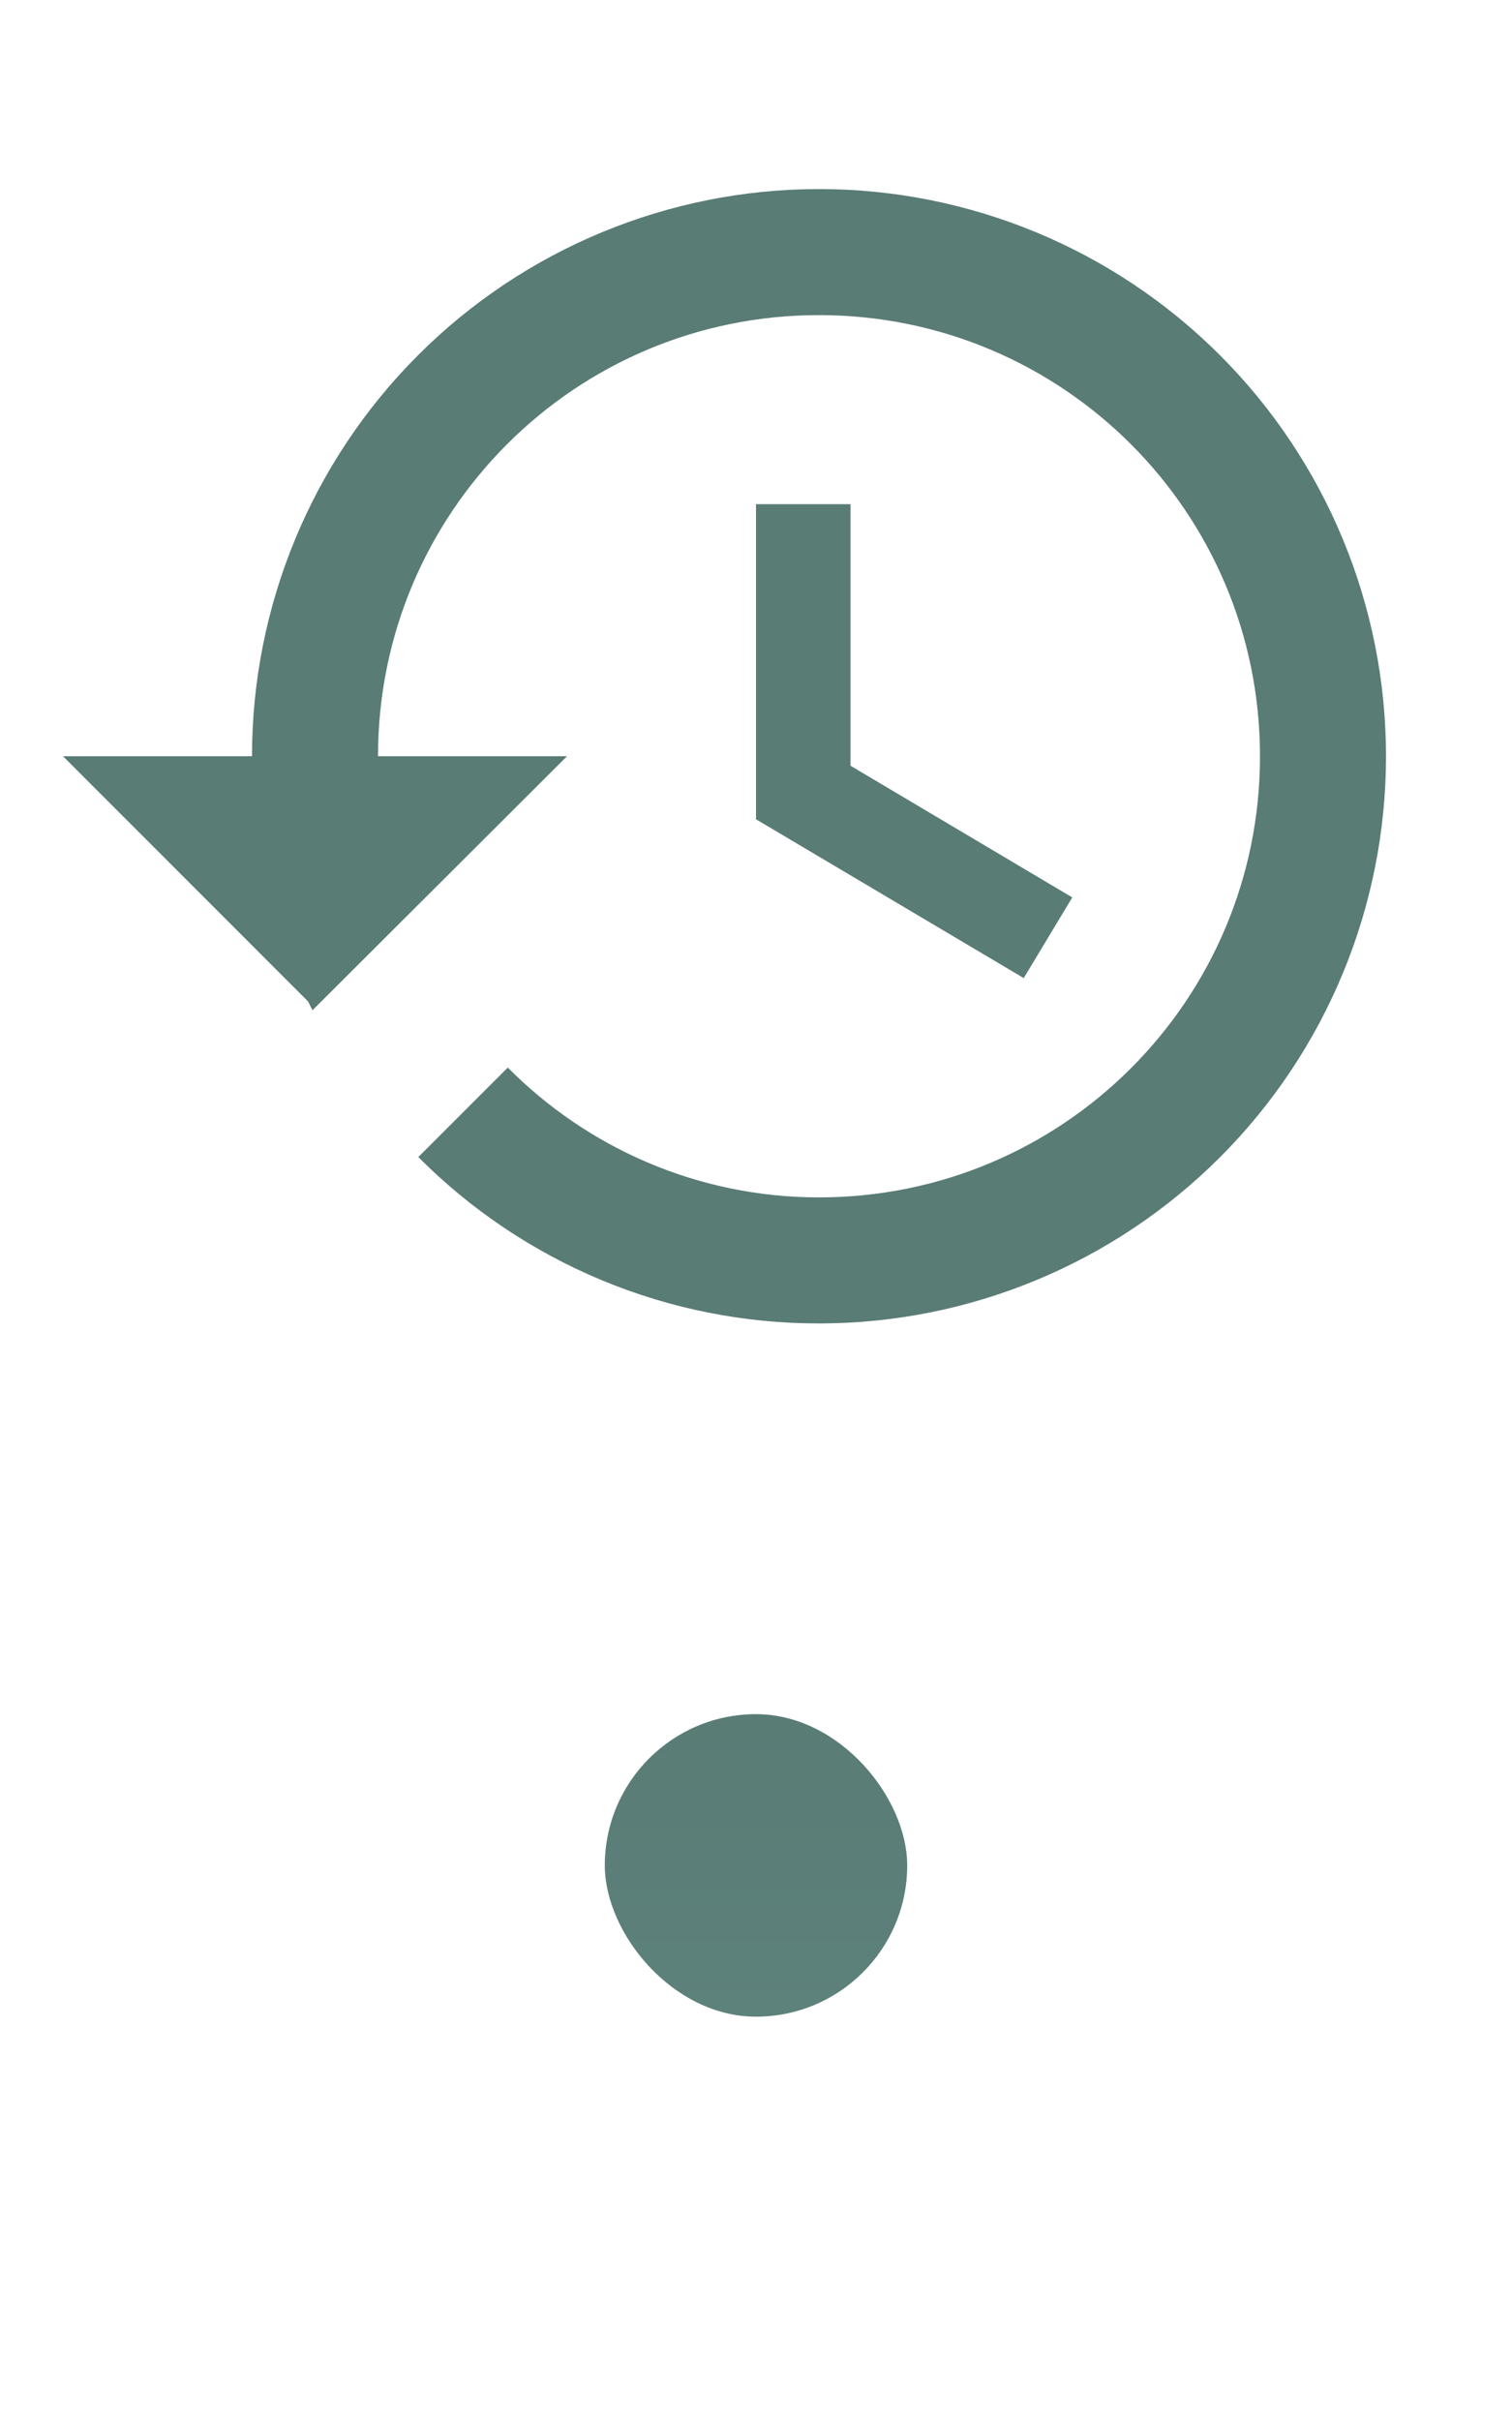 <svg width="30" height="48" viewBox="0 0 30 48" fill="none" xmlns="http://www.w3.org/2000/svg">
<path d="M16.25 3.75C13.266 3.75 10.405 4.935 8.295 7.045C6.185 9.155 5 12.016 5 15H1.25L6.112 19.863L6.2 20.038L11.25 15H7.5C7.5 10.162 11.412 6.25 16.25 6.25C21.087 6.25 25 10.162 25 15C25 19.837 21.087 23.75 16.25 23.75C13.838 23.75 11.65 22.762 10.075 21.175L8.3 22.95C9.342 23.997 10.581 24.828 11.945 25.395C13.309 25.961 14.773 26.252 16.25 26.25C19.234 26.25 22.095 25.065 24.205 22.955C26.315 20.845 27.5 17.984 27.5 15C27.5 12.016 26.315 9.155 24.205 7.045C22.095 4.935 19.234 3.75 16.25 3.75ZM15 10V16.25L20.312 19.4L21.275 17.8L16.875 15.188V10H15Z" fill="#597C75"/>
<g filter="url(#filter0_dii_3001_583)">
<rect x="12" y="30" width="6" height="6" rx="3" fill="url(#paint0_linear_3001_583)"/>
</g>
<defs>
<filter id="filter0_dii_3001_583" x="4" y="26" width="22" height="22" filterUnits="userSpaceOnUse" color-interpolation-filters="sRGB">
<feFlood flood-opacity="0" result="BackgroundImageFix"/>
<feColorMatrix in="SourceAlpha" type="matrix" values="0 0 0 0 0 0 0 0 0 0 0 0 0 0 0 0 0 0 127 0" result="hardAlpha"/>
<feOffset dy="4"/>
<feGaussianBlur stdDeviation="4"/>
<feColorMatrix type="matrix" values="0 0 0 0 0.182 0 0 0 0 0.122 0 0 0 0 0.004 0 0 0 0.25 0"/>
<feBlend mode="normal" in2="BackgroundImageFix" result="effect1_dropShadow_3001_583"/>
<feBlend mode="normal" in="SourceGraphic" in2="effect1_dropShadow_3001_583" result="shape"/>
<feColorMatrix in="SourceAlpha" type="matrix" values="0 0 0 0 0 0 0 0 0 0 0 0 0 0 0 0 0 0 127 0" result="hardAlpha"/>
<feOffset dy="1.333"/>
<feGaussianBlur stdDeviation="0.667"/>
<feComposite in2="hardAlpha" operator="arithmetic" k2="-1" k3="1"/>
<feColorMatrix type="matrix" values="0 0 0 0 0.514 0 0 0 0 0.692 0 0 0 0 0.657 0 0 0 1 0"/>
<feBlend mode="normal" in2="shape" result="effect2_innerShadow_3001_583"/>
<feColorMatrix in="SourceAlpha" type="matrix" values="0 0 0 0 0 0 0 0 0 0 0 0 0 0 0 0 0 0 127 0" result="hardAlpha"/>
<feOffset dy="-1.333"/>
<feGaussianBlur stdDeviation="0.667"/>
<feComposite in2="hardAlpha" operator="arithmetic" k2="-1" k3="1"/>
<feColorMatrix type="matrix" values="0 0 0 0 0.199 0 0 0 0 0.287 0 0 0 0 0.27 0 0 0 1 0"/>
<feBlend mode="normal" in2="effect2_innerShadow_3001_583" result="effect3_innerShadow_3001_583"/>
</filter>
<linearGradient id="paint0_linear_3001_583" x1="15" y1="30" x2="15" y2="36" gradientUnits="userSpaceOnUse">
<stop stop-color="#597C75"/>
<stop offset="1" stop-color="#5D827B"/>
</linearGradient>
</defs>
</svg>
